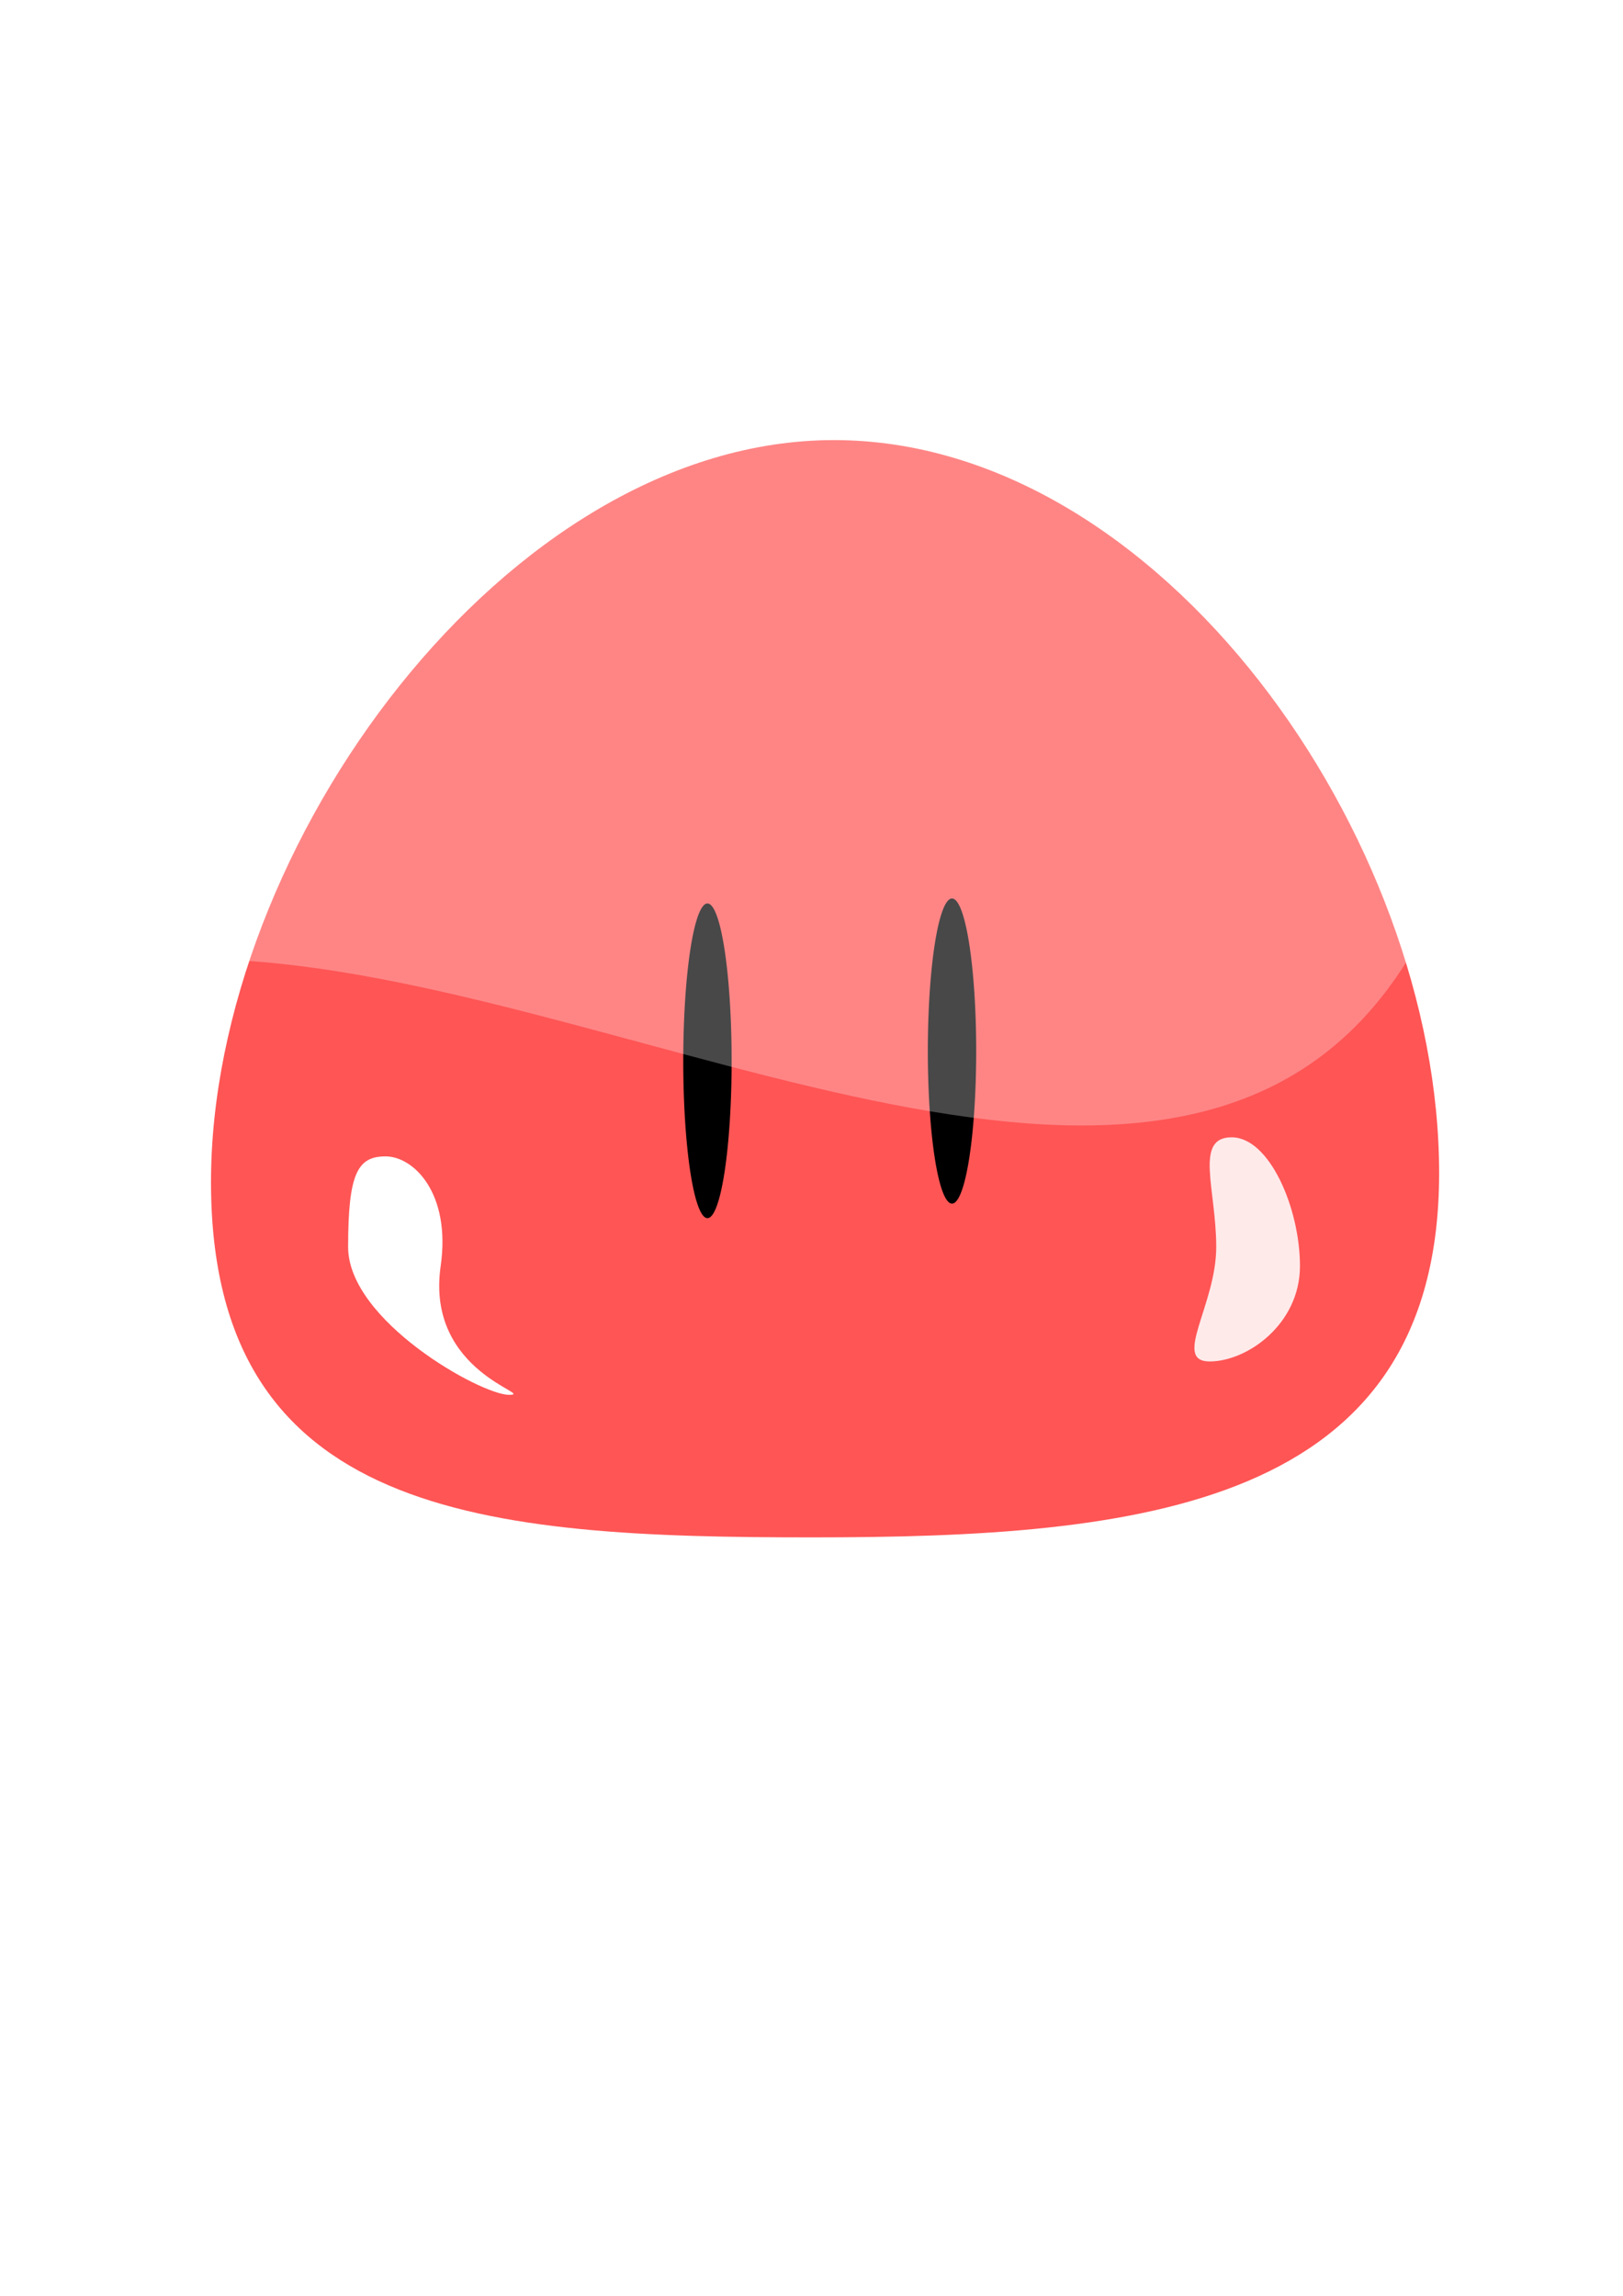 <?xml version="1.0" encoding="UTF-8" standalone="no"?>
<!-- Created with Inkscape (http://www.inkscape.org/) -->

<svg
   xmlns:dc="http://purl.org/dc/elements/1.1/"
   xmlns:cc="http://creativecommons.org/ns#"
   xmlns:rdf="http://www.w3.org/1999/02/22-rdf-syntax-ns#"
   xmlns:svg="http://www.w3.org/2000/svg"
   xmlns="http://www.w3.org/2000/svg"
   xmlns:sodipodi="http://sodipodi.sourceforge.net/DTD/sodipodi-0.dtd"
   xmlns:inkscape="http://www.inkscape.org/namespaces/inkscape"
   width="744.094"
   height="1052.362"
   id="svg2"
   version="1.1"
   inkscape:version="0.48.3.1 r9886"
   sodipodi:docname="团子_蓝.svg"
   inkscape:export-filename="D:\团子_红.png"
   inkscape:export-xdpi="79.919998"
   inkscape:export-ydpi="79.919998">
  <defs
     id="defs4">
    <filter
       inkscape:collect="always"
       id="filter3837"
       x="-0.639"
       width="2.278"
       y="-0.48"
       height="1.959">
      <feGaussianBlur
         inkscape:collect="always"
         stdDeviation="20.191"
         id="feGaussianBlur3839" />
    </filter>
    <filter
       inkscape:collect="always"
       id="filter3860"
       x="-0.667"
       width="2.333"
       y="-0.34"
       height="1.679">
      <feGaussianBlur
         inkscape:collect="always"
         stdDeviation="13.438"
         id="feGaussianBlur3862" />
    </filter>
  </defs>
  <sodipodi:namedview
     id="base"
     pagecolor="#ffffff"
     bordercolor="#666666"
     borderopacity="1.0"
     inkscape:pageopacity="0.0"
     inkscape:pageshadow="2"
     inkscape:zoom="0.49497475"
     inkscape:cx="-105.13412"
     inkscape:cy="475.27029"
     inkscape:document-units="px"
     inkscape:current-layer="layer1"
     showgrid="false"
     inkscape:window-width="1366"
     inkscape:window-height="706"
     inkscape:window-x="-8"
     inkscape:window-y="-8"
     inkscape:window-maximized="1" />
  <g
     inkscape:label="Layer 1"
     inkscape:groupmode="layer"
     id="layer1">
    <path
       style="fill:#ff5555;fill-opacity:1;stroke:none"
       d="m 659.797,537.699 c 0,153.687 -137.685,167.012 -287.591,167.012 -149.906,0 -275.469,-9.204 -275.469,-162.891 0,-153.687 135.665,-340.087 285.571,-340.087 149.906,0 277.489,182.28 277.489,335.967 z"
       id="path2985"
       inkscape:connector-curvature="0"
       sodipodi:nodetypes="sssss" />
    <path
       sodipodi:type="arc"
       style="fill:#000000;fill-opacity:1;stroke:none"
       id="path3780"
       sodipodi:cx="-166.67517"
       sodipodi:cy="571.52954"
       sodipodi:rx="49.497475"
       sodipodi:ry="68.690376"
       d="m -117.178,571.53 a 49.497,68.69 0 1 1 -98.995,0 49.497,68.69 0 1 1 98.995,0 z"
       transform="matrix(0.224,0,0,1.05,361.676,-113.848)" />
    <path
       sodipodi:type="arc"
       style="fill:#000000;fill-opacity:1;stroke:none"
       id="path3780-7"
       sodipodi:cx="-166.67517"
       sodipodi:cy="571.52954"
       sodipodi:rx="49.497475"
       sodipodi:ry="68.690376"
       d="m -117.178,571.53 a 49.497,68.69 0 1 1 -98.995,0 49.497,68.69 0 1 1 98.995,0 z"
       transform="matrix(0.224,0,0,1.018,473.803,-100.033)" />
  </g>
  <g
     inkscape:groupmode="layer"
     id="layer2"
     inkscape:label="层">
    <path
       style="fill:#ffffff;fill-opacity:1;stroke:none;filter:url(#filter3837)"
       d="m 202.031,551.327 c -7.041,45.325 44.146,54.548 31.315,54.548 -12.832,0 -73.741,-31.388 -73.741,-62.629 0,-31.242 4.341,-38.386 17.173,-38.386 12.832,0 30.05,15.595 25.254,46.467 z"
       id="path3830"
       inkscape:connector-curvature="0"
       sodipodi:nodetypes="sssss"
       transform="matrix(1,0,0,1.082,0,-16.188)" />
    <path
       style="opacity:0.936;fill:#ffffff;fill-opacity:1;stroke:none;filter:url(#filter3860)"
       d="m 595.99,551.327 c 0,24.547 -24.122,40.406 -41.416,40.406 -17.295,0 3.03,-23.94 3.03,-48.487 0,-24.547 -10.224,-46.467 7.071,-46.467 17.295,0 31.315,30.001 31.315,54.548 z"
       id="path3841"
       inkscape:connector-curvature="0"
       sodipodi:nodetypes="sssss"
       transform="matrix(1,0,0,1.082,0,-16.188)" />
    <path
       style="opacity:0.285;fill:#ffffff;fill-opacity:1;stroke:none"
       d="m 381.827,197.651 c -118.985,0 -228.959,117.454 -269.281,242.752 183.032,11.948 430.683,163.718 532.531,0 C 607.812,314.773 501.986,197.651 381.827,197.651 z"
       id="path2985-1-7"
       inkscape:connector-curvature="0"
       sodipodi:nodetypes="sccs" />
  </g>
</svg>
